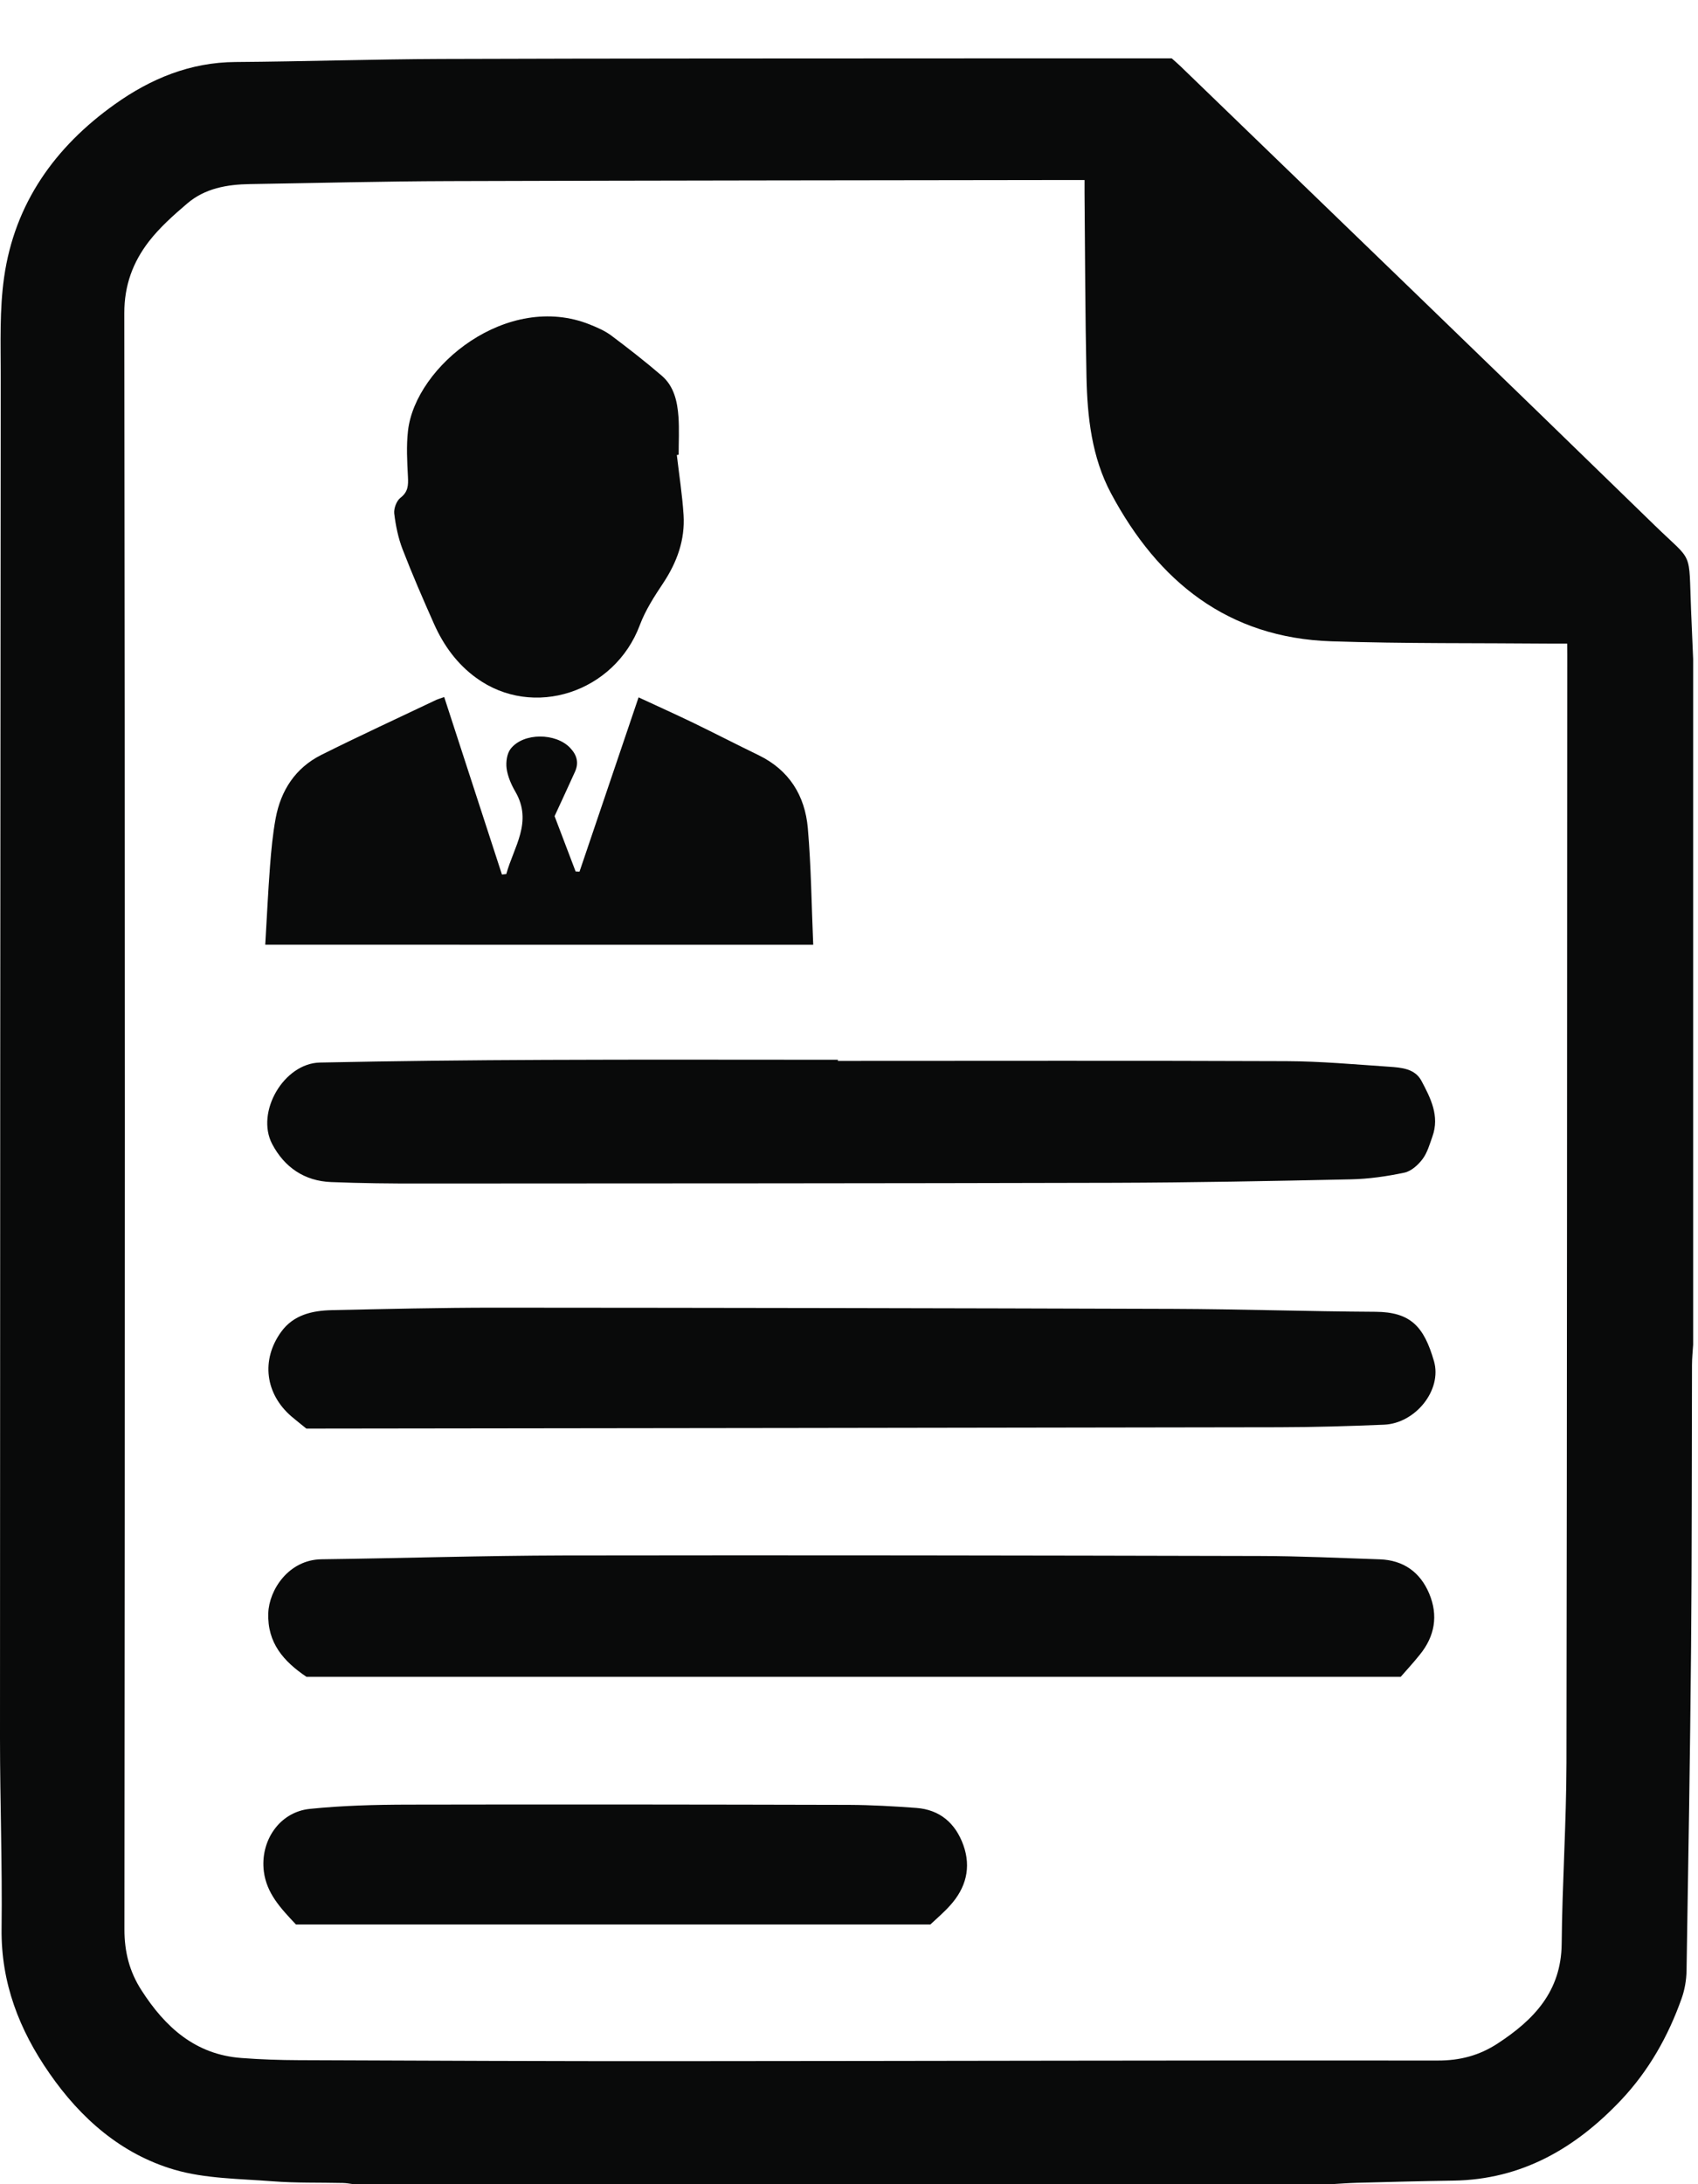 <svg width="28" height="36" viewBox="0 0 28 36" fill="none" xmlns="http://www.w3.org/2000/svg">
<path d="M21.951 36C16.577 36 11.203 36 5.83 36C5.771 35.993 5.713 35.981 5.654 35.98C5.267 35.971 4.879 35.982 4.493 35.952C3.949 35.909 3.384 35.911 2.869 35.759C1.999 35.502 1.331 34.917 0.815 34.172C0.318 33.458 0.016 32.683 0.026 31.791C0.039 30.742 0 29.694 0 28.645C0.001 21.166 0.005 13.688 0.012 6.21C0.012 5.662 -0.009 5.107 0.068 4.568C0.242 3.352 0.907 2.42 1.894 1.718C2.486 1.296 3.137 1.027 3.884 1.022C5.016 1.014 6.147 0.976 7.278 0.972C10.198 0.962 13.117 0.964 16.036 0.962C17.132 0.961 18.228 0.962 19.322 0.962C19.37 1.005 19.415 1.043 19.458 1.084C22.071 3.61 24.689 6.131 27.293 8.666C27.932 9.287 27.844 9.047 27.886 10.063C27.897 10.33 27.909 10.597 27.92 10.864C27.92 14.631 27.92 18.397 27.92 22.163C27.913 22.275 27.901 22.387 27.901 22.499C27.896 24.048 27.9 25.596 27.886 27.144C27.87 28.925 27.84 30.705 27.811 32.485C27.808 32.637 27.781 32.795 27.73 32.938C27.509 33.562 27.187 34.131 26.732 34.613C25.981 35.407 25.093 35.925 23.965 35.941C23.435 35.949 22.905 35.963 22.376 35.977C22.234 35.981 22.093 35.992 21.951 36ZM25.843 10.608C25.743 10.608 25.672 10.608 25.601 10.608C24.386 10.597 23.17 10.61 21.956 10.57C20.249 10.515 19.099 9.587 18.322 8.134C18.003 7.538 17.93 6.875 17.916 6.211C17.895 5.204 17.893 4.197 17.884 3.19C17.883 3.121 17.884 3.052 17.884 2.967C17.795 2.967 17.731 2.967 17.666 2.967C14.247 2.972 10.828 2.974 7.409 2.985C6.313 2.988 5.218 3.017 4.122 3.034C3.745 3.04 3.38 3.103 3.086 3.355C2.861 3.547 2.635 3.748 2.455 3.98C2.192 4.322 2.049 4.701 2.05 5.163C2.062 14.041 2.061 22.918 2.052 31.796C2.051 32.173 2.136 32.499 2.333 32.804C2.722 33.41 3.22 33.864 3.981 33.92C4.295 33.944 4.611 33.955 4.927 33.956C7.012 33.964 9.096 33.974 11.181 33.972C15.357 33.97 19.532 33.957 23.708 33.962C24.077 33.963 24.394 33.878 24.695 33.682C25.294 33.291 25.745 32.821 25.752 32.037C25.761 31.043 25.829 30.049 25.831 29.055C25.841 22.965 25.841 16.876 25.844 10.787C25.843 10.735 25.843 10.683 25.843 10.608Z" fill="#090A0A"/>
<path d="M13.816 17.486C16.282 17.486 18.748 17.48 21.214 17.49C21.778 17.492 22.343 17.544 22.907 17.582C23.108 17.596 23.332 17.612 23.44 17.815C23.59 18.098 23.742 18.392 23.621 18.731C23.575 18.86 23.537 18.999 23.457 19.105C23.384 19.202 23.27 19.305 23.157 19.328C22.868 19.389 22.57 19.432 22.274 19.438C20.976 19.466 19.678 19.491 18.38 19.495C14.568 19.505 10.756 19.505 6.944 19.507C6.449 19.508 5.955 19.503 5.461 19.483C5.02 19.466 4.69 19.239 4.488 18.856C4.212 18.329 4.681 17.525 5.276 17.513C6.514 17.487 7.753 17.474 8.992 17.469C10.6 17.462 12.209 17.467 13.817 17.467C13.816 17.474 13.816 17.48 13.816 17.486Z" fill="#090A0A"/>
<path d="M23.098 27.637C17.032 27.637 11.042 27.637 5.053 27.637C4.677 27.384 4.406 27.077 4.424 26.587C4.437 26.203 4.761 25.707 5.302 25.7C6.635 25.683 7.968 25.64 9.302 25.637C13.125 25.631 16.948 25.637 20.772 25.646C21.432 25.647 22.093 25.679 22.753 25.701C23.143 25.715 23.419 25.912 23.568 26.267C23.719 26.627 23.66 26.968 23.414 27.271C23.306 27.406 23.189 27.533 23.098 27.637Z" fill="#090A0A"/>
<path d="M5.052 23.546C4.972 23.481 4.887 23.415 4.806 23.346C4.374 22.974 4.301 22.415 4.636 21.952C4.84 21.67 5.15 21.601 5.474 21.594C6.368 21.575 7.261 21.553 8.154 21.553C11.883 21.555 15.612 21.561 19.341 21.573C20.455 21.577 21.568 21.615 22.682 21.621C23.262 21.625 23.481 21.864 23.646 22.434C23.784 22.91 23.341 23.46 22.823 23.482C22.246 23.506 21.668 23.523 21.09 23.524C15.789 23.534 10.487 23.539 5.185 23.546C5.144 23.546 5.102 23.546 5.052 23.546Z" fill="#090A0A"/>
<path d="M4.374 15.571C4.4 15.134 4.42 14.701 4.453 14.27C4.473 14.009 4.498 13.747 4.545 13.49C4.631 13.026 4.872 12.656 5.299 12.442C5.926 12.129 6.564 11.835 7.197 11.534C7.223 11.522 7.252 11.515 7.325 11.489C7.644 12.469 7.961 13.441 8.277 14.414C8.301 14.411 8.325 14.409 8.349 14.406C8.469 13.963 8.79 13.55 8.498 13.048C8.43 12.931 8.372 12.798 8.354 12.666C8.34 12.561 8.359 12.419 8.422 12.34C8.634 12.072 9.167 12.078 9.402 12.327C9.512 12.443 9.549 12.57 9.482 12.719C9.375 12.957 9.264 13.194 9.145 13.452C9.257 13.745 9.374 14.054 9.492 14.364C9.513 14.365 9.535 14.366 9.556 14.367C9.878 13.417 10.2 12.467 10.53 11.494C10.853 11.644 11.149 11.777 11.441 11.918C11.799 12.092 12.153 12.274 12.511 12.448C13.014 12.693 13.274 13.114 13.321 13.649C13.376 14.283 13.382 14.921 13.41 15.572C10.393 15.571 7.391 15.571 4.374 15.571Z" fill="#090A0A"/>
<path d="M11.161 7.5C11.199 7.829 11.251 8.157 11.272 8.487C11.298 8.898 11.164 9.266 10.937 9.609C10.79 9.829 10.643 10.057 10.551 10.302C10.136 11.414 8.791 11.856 7.853 11.173C7.537 10.944 7.314 10.636 7.157 10.283C6.976 9.876 6.798 9.467 6.638 9.052C6.566 8.865 6.525 8.663 6.501 8.464C6.492 8.38 6.539 8.254 6.604 8.204C6.73 8.107 6.734 8 6.727 7.86C6.714 7.607 6.699 7.35 6.728 7.099C6.851 6.03 8.37 4.802 9.73 5.35C9.851 5.399 9.974 5.452 10.078 5.529C10.362 5.742 10.643 5.961 10.913 6.193C11.115 6.367 11.17 6.618 11.188 6.871C11.202 7.078 11.191 7.287 11.191 7.495C11.181 7.497 11.171 7.499 11.161 7.5Z" fill="#090A0A"/>
<path d="M4.88 31.719C4.622 31.446 4.397 31.204 4.351 30.847C4.287 30.343 4.607 29.865 5.11 29.814C5.647 29.759 6.191 29.745 6.732 29.744C9.155 29.739 11.579 29.742 14.002 29.748C14.371 29.75 14.741 29.771 15.108 29.798C15.5 29.827 15.756 30.051 15.886 30.412C16.018 30.782 15.928 31.117 15.669 31.404C15.562 31.524 15.438 31.628 15.342 31.719C11.835 31.719 8.352 31.719 4.88 31.719Z" fill="#090A0A"/>
</svg>
